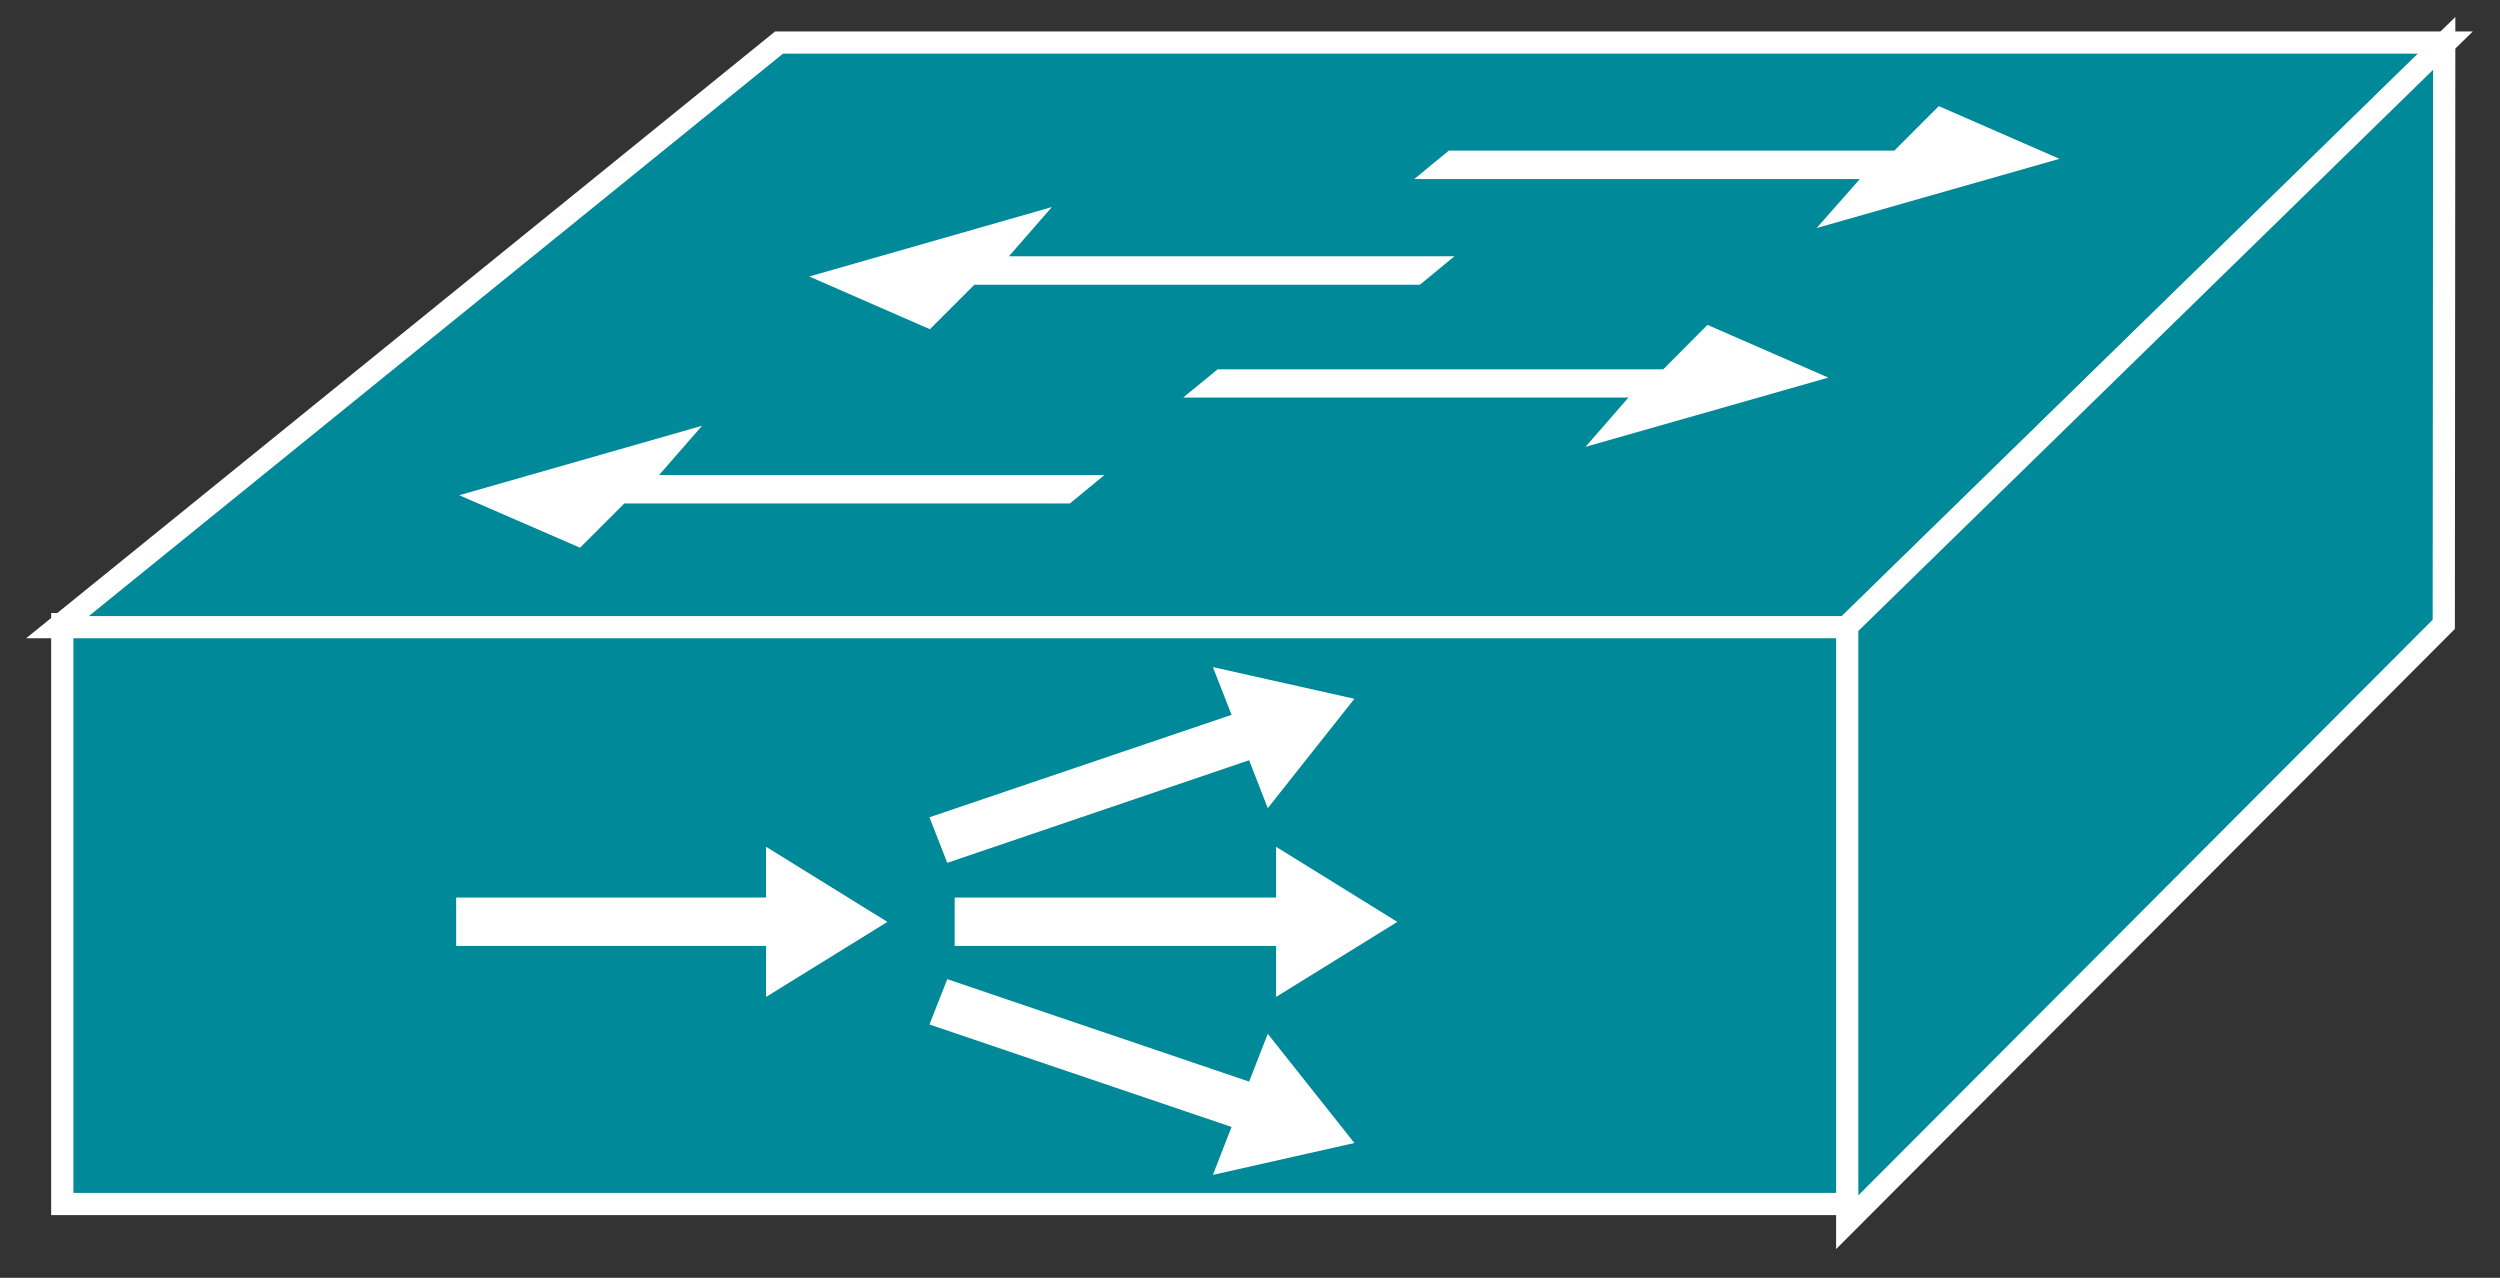 <?xml version="1.0" encoding="UTF-8"?>
<svg xmlns="http://www.w3.org/2000/svg" xmlns:xlink="http://www.w3.org/1999/xlink" width="45pt" height="23pt" viewBox="0 0 45 23" version="1.1">
<rect x="0" y="0" width="45" height="23" fill="#333333" stroke="none"/>
<g id="surface0">
<path style="fill-rule:nonzero;fill:#008998;fill-opacity:1;stroke-width:0.4;stroke-linecap:butt;stroke-linejoin:miter;stroke:#FFFFFF;stroke-opacity:1;stroke-miterlimit:4;" d="M 1.121 1.328 L 33.27 1.328 L 33.27 11.766 L 1.121 11.766 L 1.121 1.328 Z M 1.121 1.328 " transform="matrix(1,0,0,-1,0,23)"/>
<path style="fill-rule:nonzero;fill:#008998;fill-opacity:1;stroke-width:0.4;stroke-linecap:butt;stroke-linejoin:miter;stroke:#FFFFFF;stroke-opacity:1;stroke-miterlimit:4;" d="M 1.035 11.711 L 14.023 22.234 L 44.02 22.234 L 33.238 11.711 L 1.035 11.711 Z M 1.035 11.711 " transform="matrix(1,0,0,-1,0,23)"/>
<path style="fill-rule:nonzero;fill:#008998;fill-opacity:1;stroke-width:0.4;stroke-linecap:butt;stroke-linejoin:miter;stroke:#FFFFFF;stroke-opacity:1;stroke-miterlimit:4;" d="M 33.25 1 L 43.988 11.762 L 43.996 22.219 L 33.25 11.727 L 33.25 1 Z M 33.25 1 " transform="matrix(1,0,0,-1,0,23)"/>
<path style=" stroke:none;fill-rule:nonzero;fill:#FFFFFF;fill-opacity:1;" d="M 19.879 8.551 L 19.258 9.062 L 11.238 9.062 L 10.441 9.859 L 8.266 8.914 L 12.637 7.664 L 11.863 8.551 L 19.879 8.551 "/>
<path style=" stroke:none;fill-rule:nonzero;fill:#FFFFFF;fill-opacity:1;" d="M 26.18 4.613 L 25.559 5.125 L 17.539 5.125 L 16.738 5.926 L 14.566 4.977 L 18.934 3.727 L 18.16 4.613 L 26.18 4.613 "/>
<path style=" stroke:none;fill-rule:nonzero;fill:#FFFFFF;fill-opacity:1;" d="M 21.297 7.156 L 21.918 6.648 L 29.938 6.648 L 30.734 5.848 L 32.91 6.797 L 28.539 8.043 L 29.312 7.156 L 21.297 7.156 "/>
<path style=" stroke:none;fill-rule:nonzero;fill:#FFFFFF;fill-opacity:1;" d="M 25.457 3.223 L 26.078 2.711 L 34.098 2.711 L 34.898 1.91 L 37.07 2.859 L 32.699 4.105 L 33.477 3.223 L 25.457 3.223 "/>
<path style=" stroke:none;fill-rule:nonzero;fill:#FFFFFF;fill-opacity:1;" d="M 17.184 17.027 L 22.969 17.027 L 22.969 17.945 L 25.152 16.594 L 22.969 15.242 L 22.969 16.156 L 17.184 16.156 L 17.184 17.027 "/>
<path style=" stroke:none;fill-rule:nonzero;fill:#FFFFFF;fill-opacity:1;" d="M 17.051 15.531 L 22.484 13.684 L 22.82 14.547 L 24.379 12.578 L 21.832 12.008 L 22.168 12.867 L 16.73 14.711 L 17.051 15.531 "/>
<path style=" stroke:none;fill-rule:nonzero;fill:#FFFFFF;fill-opacity:1;" d="M 17.051 17.625 L 22.484 19.469 L 22.82 18.609 L 24.379 20.574 L 21.832 21.148 L 22.168 20.285 L 16.73 18.441 L 17.051 17.625 "/>
<path style=" stroke:none;fill-rule:nonzero;fill:#FFFFFF;fill-opacity:1;" d="M 8.211 17.027 L 13.789 17.027 L 13.789 17.945 L 15.973 16.594 L 13.789 15.242 L 13.789 16.156 L 8.211 16.156 L 8.211 17.027 "/>
</g>
</svg>
